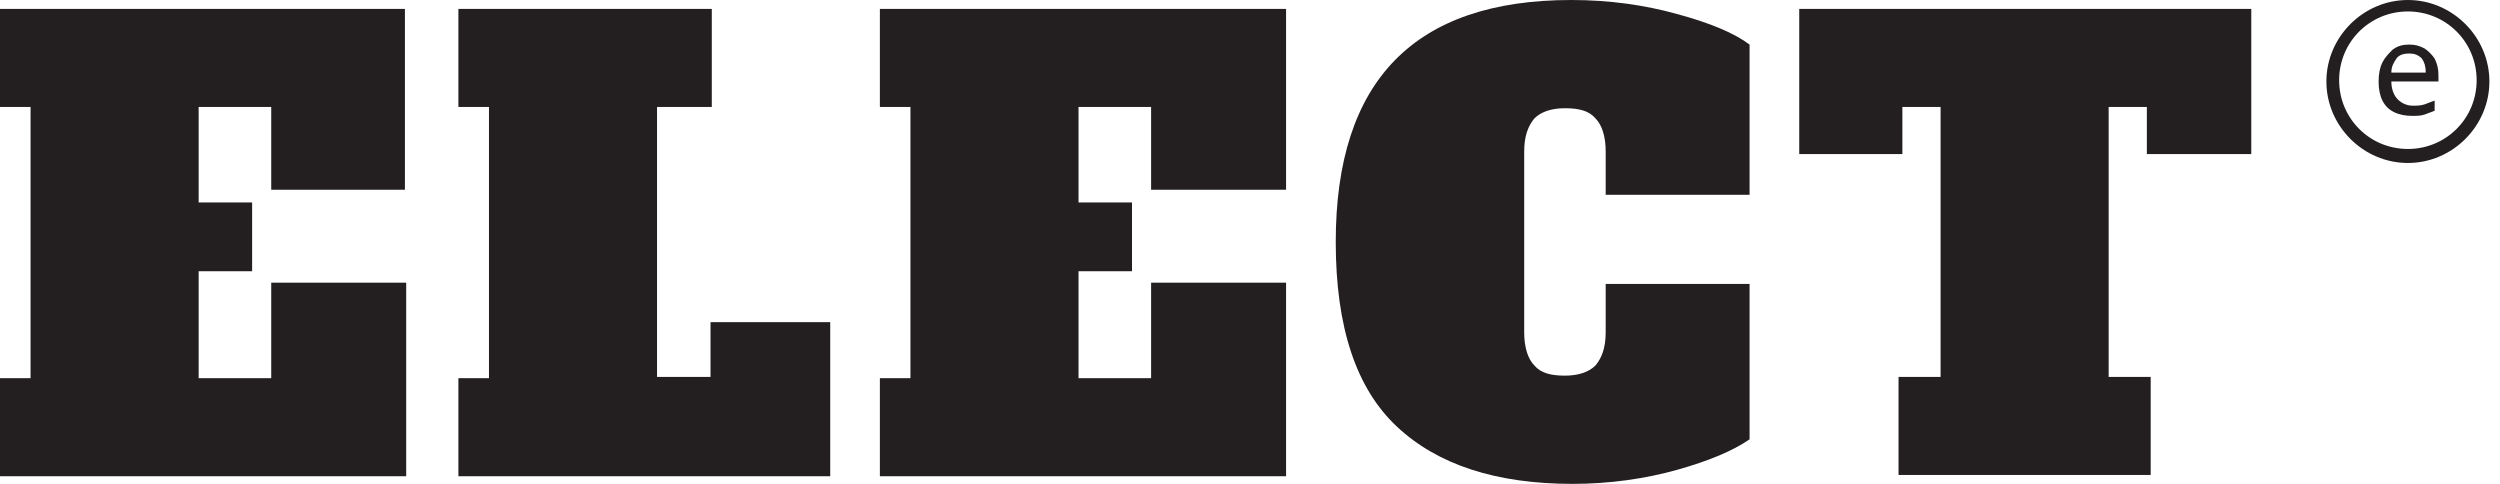 <svg width="124" height="24" viewBox="0 0 124 24" fill="none" xmlns="http://www.w3.org/2000/svg">
<g clip-path="url(#clip0)">
<path d="M0 23.621V18.758H1.516V5.305H0V0.442H20.084V9.411H13.453V5.305H9.853V10.042H12.505V13.453H9.853V18.758H13.453V14.021H20.147V23.621H0Z" fill="#231F20"/>
<path d="M22.737 23.621V18.758H24.253V5.305H22.737V0.442H35.305V5.305H32.589V18.695H35.242V15.979H41.179V23.621H22.737Z" fill="#231F20"/>
<path d="M43.642 23.621V18.758H45.158V5.305H43.642V0.442H63.789V9.411H57.095V5.305H53.495V10.042H56.147V13.453H53.495V18.758H57.095V14.021H63.789V23.621H43.642Z" fill="#231F20"/>
<path d="M69.284 21.158C67.263 19.263 66.253 16.232 66.253 12C66.253 3.979 70.168 0 77.937 0C79.832 0 81.6 0.253 83.179 0.695C84.821 1.137 86.021 1.642 86.779 2.211V9.663H79.642V7.516C79.642 6.758 79.453 6.189 79.137 5.874C78.821 5.495 78.316 5.368 77.621 5.368C76.926 5.368 76.421 5.558 76.105 5.874C75.79 6.253 75.6 6.758 75.6 7.516V16.484C75.6 17.242 75.79 17.811 76.105 18.126C76.421 18.505 76.926 18.632 77.621 18.632C78.316 18.632 78.821 18.442 79.137 18.126C79.453 17.747 79.642 17.242 79.642 16.484V14.084H86.779V21.79C85.958 22.358 84.758 22.863 83.179 23.305C81.6 23.747 79.832 24 78 24C74.21 24 71.305 23.053 69.284 21.158Z" fill="#231F20"/>
<path d="M111.6 7.642H106.484V5.305H104.589V18.695H106.674V23.558H94.168V18.695H96.253V5.305H94.358V7.642H89.242V0.442H111.663V7.642H111.6Z" fill="#231F20"/>
<path d="M119.495 2.211C119.811 2.211 120 2.274 120.253 2.4C120.442 2.526 120.632 2.716 120.758 2.905C120.884 3.158 120.947 3.411 120.947 3.726V4.042H118.611C118.611 4.421 118.737 4.737 118.926 4.926C119.116 5.116 119.368 5.242 119.684 5.242C119.874 5.242 120.063 5.242 120.253 5.179C120.442 5.116 120.568 5.053 120.758 4.989V5.495C120.568 5.558 120.442 5.621 120.253 5.684C120.063 5.747 119.874 5.747 119.621 5.747C119.305 5.747 118.989 5.684 118.737 5.558C118.484 5.432 118.295 5.242 118.168 4.989C118.042 4.737 117.979 4.421 117.979 4.042C117.979 3.663 118.042 3.347 118.168 3.095C118.295 2.842 118.484 2.653 118.674 2.463C118.926 2.274 119.179 2.211 119.495 2.211ZM119.495 2.653C119.242 2.653 118.989 2.716 118.863 2.905C118.737 3.095 118.611 3.284 118.611 3.6H120.316C120.316 3.284 120.253 3.095 120.126 2.905C119.937 2.716 119.747 2.653 119.495 2.653Z" fill="#231F20"/>
<path d="M119.432 8.084C117.221 8.084 115.389 6.253 115.389 4.042C115.389 1.832 117.221 0 119.432 0C121.642 0 123.474 1.832 123.474 4.042C123.474 6.253 121.642 8.084 119.432 8.084ZM119.432 0.568C117.537 0.568 116.021 2.084 116.021 3.979C116.021 5.874 117.537 7.389 119.432 7.389C121.326 7.389 122.842 5.874 122.842 3.979C122.842 2.084 121.326 0.568 119.432 0.568Z" fill="#231F20"/>
</g>
<defs>
<clipPath id="clip0">
<rect width="123.474" height="24" fill="white"/>
</clipPath>
</defs>
</svg>
